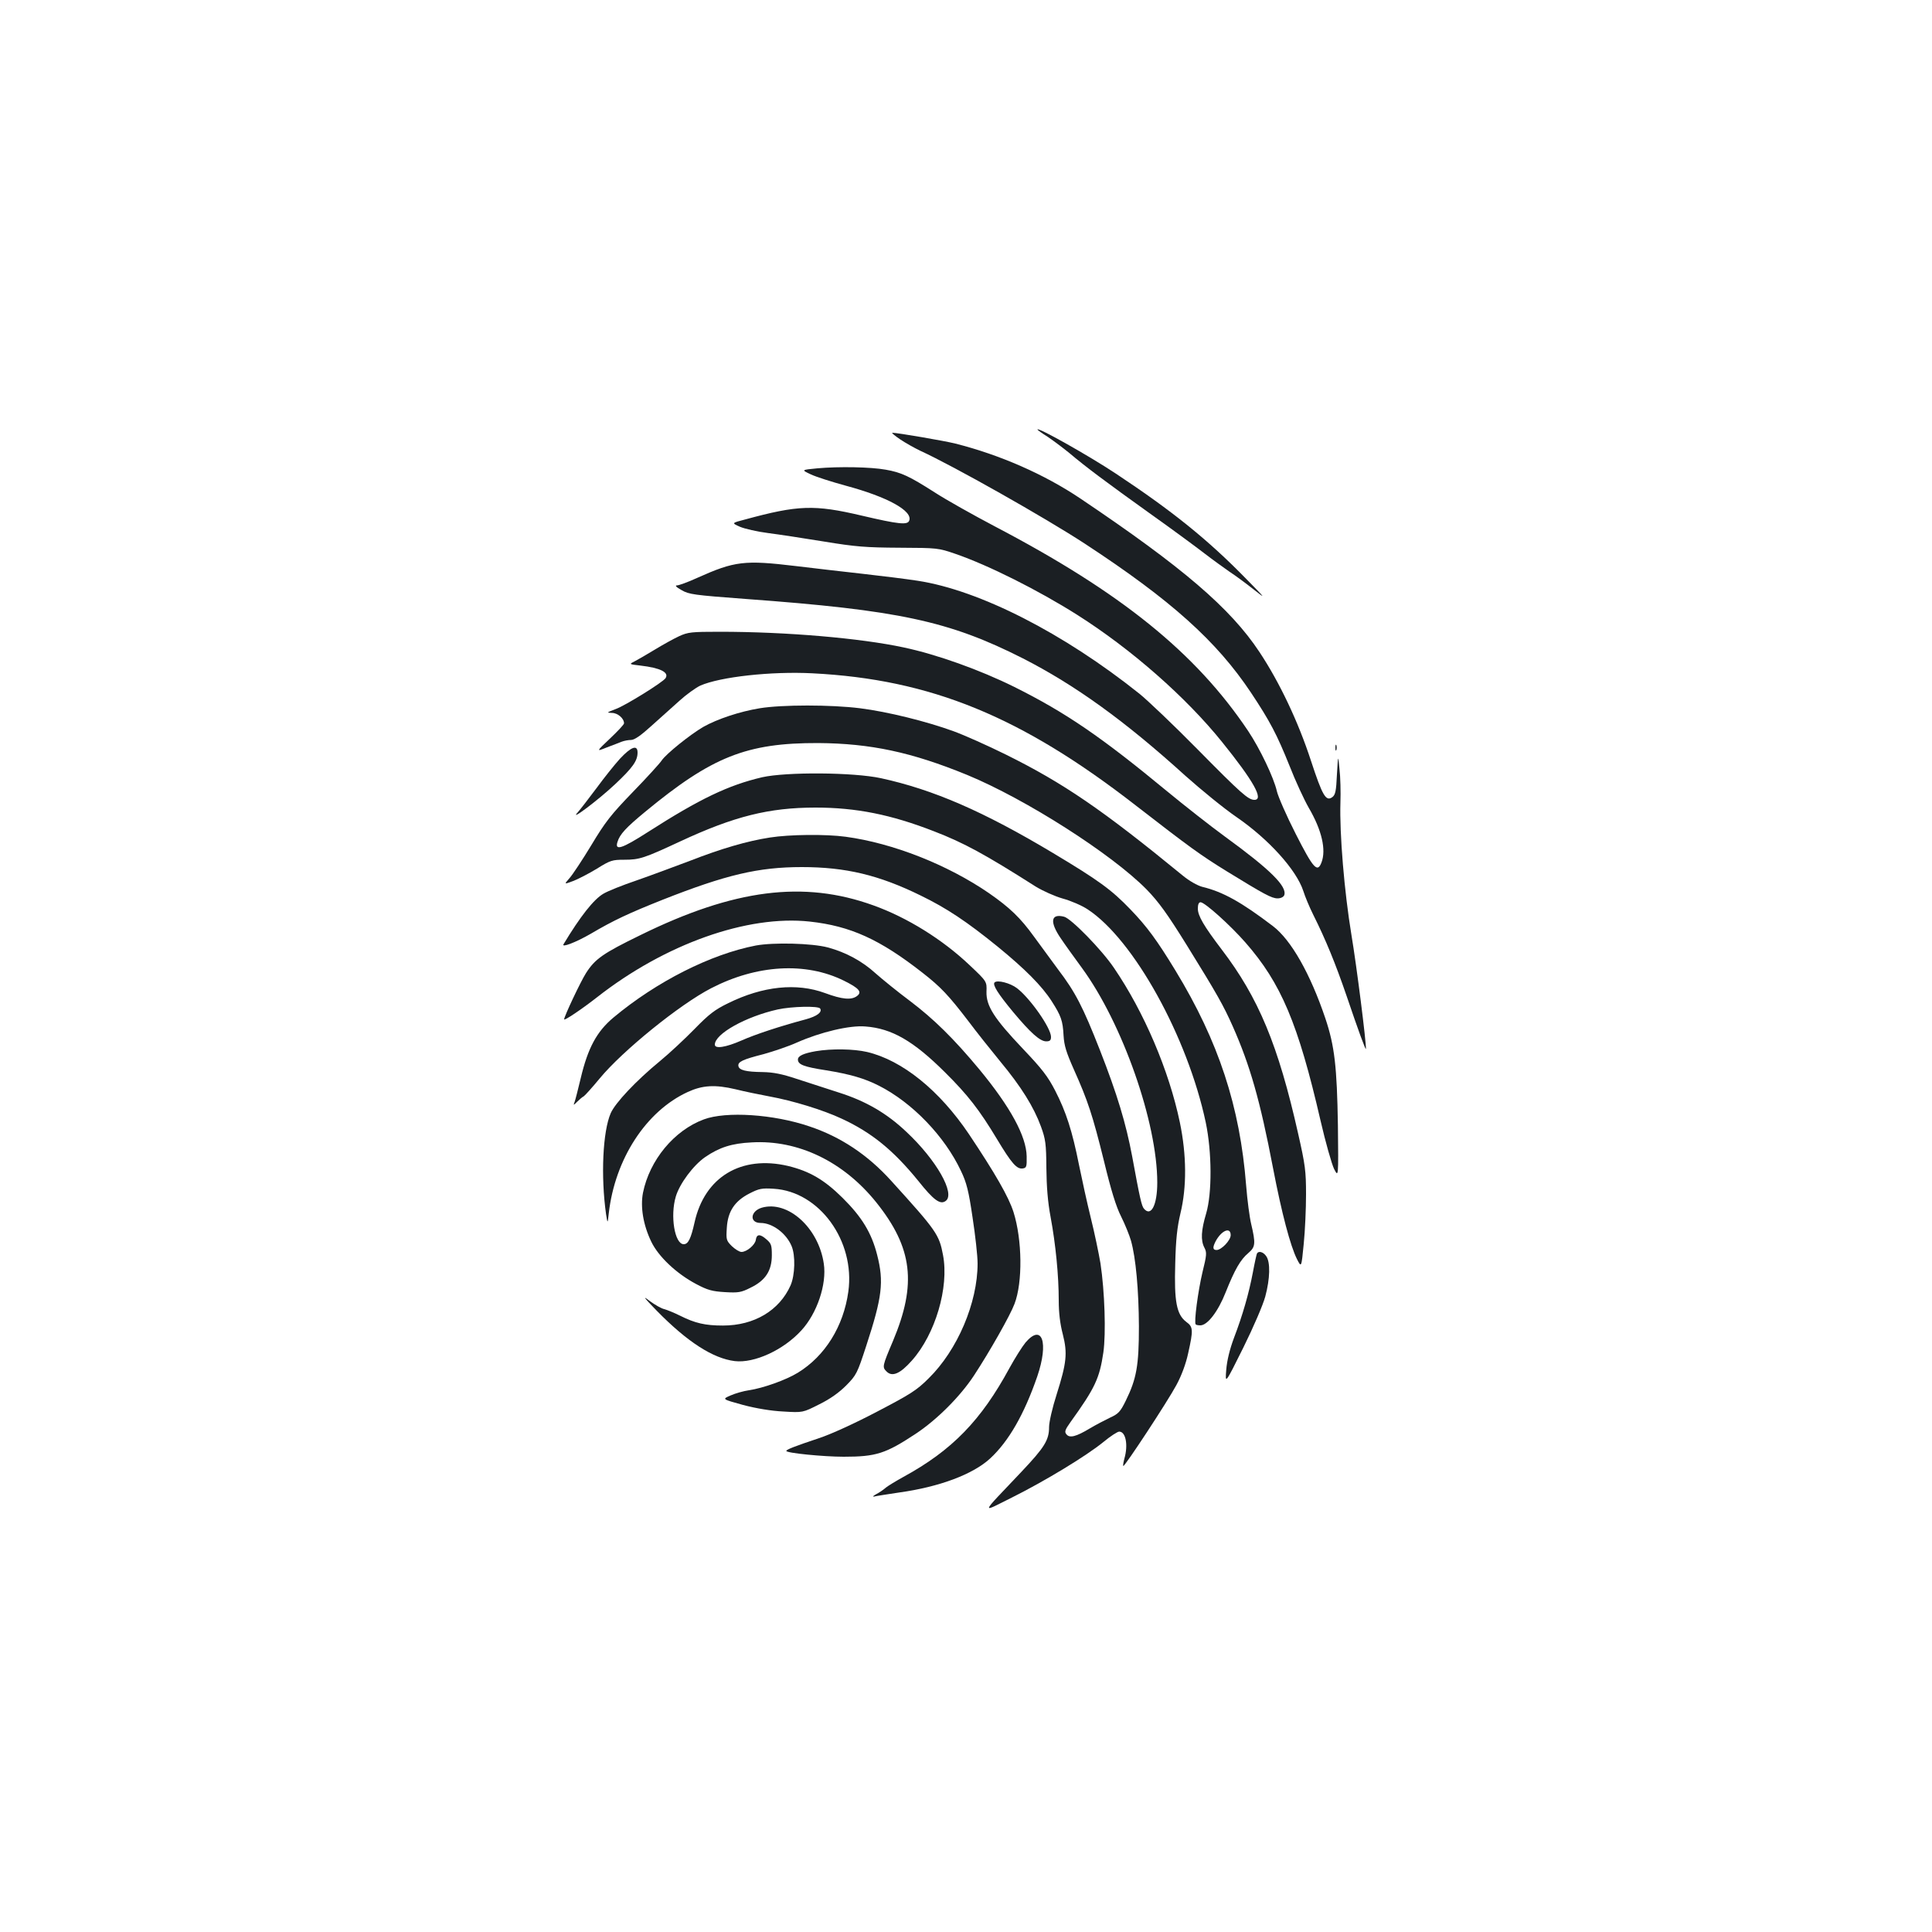 <?xml version="1.0" standalone="no"?>
<!DOCTYPE svg PUBLIC "-//W3C//DTD SVG 20010904//EN"
 "http://www.w3.org/TR/2001/REC-SVG-20010904/DTD/svg10.dtd">
<svg version="1.0" xmlns="http://www.w3.org/2000/svg"
 width="1000pt" height="1000pt" viewBox="0 0 1000 1000"
 preserveAspectRatio="xMidYMid meet">
<g transform="translate(0,1000) scale(0.1,-0.1)"
fill="#1b1f23" stroke="none">
<path d="M5370 7777 c0 -3 24 -20 53 -38 28 -19 79 -57 112 -84 85 -72 191
-151 420 -315 110 -78 236 -171 280 -205 44 -34 103 -76 130 -95 28 -18 82
-58 120 -88 70 -55 70 -55 -35 52 -196 201 -382 351 -675 545 -137 91 -405
242 -405 228z"/>
<path d="M4659 7726 c28 -19 75 -45 104 -59 171 -78 647 -347 852 -481 446
-292 682 -504 860 -771 99 -149 134 -216 200 -380 30 -77 75 -174 99 -216 68
-116 91 -218 66 -283 -21 -55 -42 -32 -133 147 -48 94 -92 195 -98 222 -16 70
-87 219 -149 312 -271 404 -657 716 -1310 1058 -112 59 -253 138 -313 177
-130 83 -172 103 -253 117 -77 14 -242 17 -353 7 -84 -8 -84 -8 -35 -31 27
-13 109 -39 182 -59 216 -58 348 -131 328 -181 -9 -23 -53 -19 -245 26 -246
58 -330 55 -605 -20 -70 -18 -70 -18 -25 -38 24 -10 89 -25 144 -32 55 -7 186
-27 290 -44 164 -27 217 -31 390 -32 197 -1 201 -1 291 -32 171 -59 428 -188
629 -315 281 -178 563 -426 750 -658 163 -202 218 -300 168 -300 -32 0 -68 32
-294 261 -123 125 -259 254 -301 288 -393 314 -828 536 -1148 585 -58 9 -186
25 -285 36 -99 11 -254 29 -345 40 -267 32 -317 26 -511 -61 -48 -22 -95 -39
-105 -39 -12 0 -4 -9 23 -24 39 -23 65 -26 330 -46 795 -58 1055 -114 1438
-308 270 -138 527 -323 840 -607 83 -74 202 -171 265 -214 166 -114 310 -273
346 -383 9 -29 32 -84 51 -122 65 -130 115 -252 173 -421 60 -177 99 -284 100
-274 2 33 -48 429 -75 590 -37 223 -62 525 -57 684 2 55 0 134 -5 175 -7 75
-7 75 -13 -28 -4 -87 -8 -106 -24 -118 -33 -24 -51 7 -111 190 -66 202 -163
406 -266 561 -150 227 -398 439 -926 794 -187 126 -418 227 -648 285 -55 14
-300 56 -326 56 -6 0 12 -15 40 -34z"/>
<path d="M3515 6707 c-28 -13 -84 -44 -125 -69 -41 -25 -88 -52 -105 -61 -30
-15 -30 -15 30 -22 103 -12 149 -35 130 -65 -13 -21 -210 -143 -258 -160 -47
-18 -49 -19 -20 -20 30 0 63 -28 63 -54 0 -6 -33 -41 -72 -78 -73 -69 -73 -69
-18 -47 30 11 65 25 78 30 13 5 35 9 48 9 18 0 51 23 106 73 44 39 109 98 145
130 35 32 84 67 107 78 104 46 370 75 581 64 612 -31 1081 -223 1675 -685 280
-217 334 -256 470 -340 194 -119 232 -140 263 -140 16 0 30 7 34 16 17 45 -72
133 -307 304 -74 54 -209 160 -300 235 -340 281 -524 407 -791 540 -178 88
-398 167 -572 204 -224 48 -606 81 -952 81 -147 0 -164 -2 -210 -23z"/>
<path d="M3932 6334 c-104 -17 -220 -56 -291 -96 -69 -40 -193 -140 -216 -174
-9 -14 -76 -88 -149 -163 -114 -118 -143 -155 -215 -275 -46 -76 -97 -153
-113 -171 -29 -33 -29 -33 19 -15 26 10 82 39 123 64 69 43 79 46 141 46 79 0
103 8 290 95 279 130 460 175 700 175 210 0 391 -36 614 -123 153 -59 262
-118 526 -286 38 -23 98 -50 140 -62 41 -11 99 -36 129 -56 238 -156 517 -660
611 -1103 32 -153 33 -366 2 -471 -26 -87 -29 -139 -9 -177 13 -25 12 -38 -10
-127 -23 -97 -45 -261 -35 -270 2 -3 13 -5 24 -5 37 0 92 72 131 171 47 118
77 170 118 204 36 31 38 48 14 150 -8 33 -20 122 -26 199 -32 409 -143 746
-365 1111 -96 158 -149 230 -234 318 -98 102 -164 150 -401 292 -359 215 -619
328 -890 387 -143 31 -490 33 -615 5 -175 -41 -322 -111 -592 -284 -134 -86
-172 -98 -157 -51 12 40 45 75 142 155 347 287 527 358 897 357 271 -2 483
-47 771 -165 303 -125 748 -409 929 -593 63 -65 107 -126 207 -287 158 -255
190 -312 239 -422 89 -201 141 -382 208 -732 45 -235 90 -404 124 -472 23 -45
23 -45 35 78 7 68 12 184 12 257 0 120 -4 152 -41 315 -103 458 -205 703 -396
953 -92 121 -123 174 -123 211 0 22 5 33 14 33 22 0 154 -119 232 -208 185
-211 273 -419 389 -922 26 -113 58 -225 70 -250 23 -45 23 -45 20 225 -5 304
-17 411 -65 554 -78 231 -177 406 -272 478 -163 124 -258 177 -366 203 -25 7
-66 30 -100 58 -416 341 -618 479 -917 627 -93 46 -214 100 -269 120 -140 51
-341 101 -484 119 -150 19 -405 19 -520 0z m2438 -2727 c0 -27 -48 -77 -73
-77 -20 0 -21 13 -6 43 30 58 79 79 79 34z"/>
<path d="M6912 6130 c0 -14 2 -19 5 -12 2 6 2 18 0 25 -3 6 -5 1 -5 -13z"/>
<path d="M3209 6073 c-29 -32 -84 -101 -122 -153 -39 -52 -82 -108 -96 -124
-50 -54 106 63 195 147 89 84 114 119 114 162 0 42 -33 30 -91 -32z"/>
<path d="M3985 5665 c-117 -18 -251 -57 -415 -121 -80 -30 -203 -76 -275 -101
-71 -24 -149 -55 -172 -69 -50 -29 -120 -118 -206 -261 -13 -20 63 9 141 54
117 69 196 106 372 176 327 129 495 169 720 169 227 0 399 -41 615 -147 134
-65 239 -135 398 -264 142 -116 230 -204 281 -284 48 -75 57 -100 61 -177 3
-52 14 -87 53 -175 73 -163 97 -236 156 -474 37 -153 63 -237 89 -288 20 -40
43 -97 51 -125 25 -89 40 -254 41 -443 0 -202 -12 -271 -68 -385 -28 -57 -38
-68 -82 -88 -27 -13 -75 -38 -105 -56 -70 -42 -104 -51 -120 -30 -11 12 -8 23
20 62 128 178 151 227 171 362 14 99 7 315 -15 461 -9 53 -31 159 -50 235 -19
77 -46 200 -61 274 -35 176 -67 275 -123 384 -38 74 -68 113 -167 217 -149
157 -191 222 -189 296 2 53 2 53 -87 137 -140 133 -323 247 -499 310 -360 130
-721 84 -1205 -154 -193 -94 -235 -123 -282 -197 -28 -44 -113 -224 -113 -239
0 -9 92 53 170 114 352 276 778 427 1101 392 211 -23 363 -92 584 -265 95 -74
135 -117 237 -250 41 -55 116 -149 166 -210 108 -130 173 -235 210 -336 24
-66 27 -89 28 -214 1 -96 7 -176 22 -255 26 -140 42 -302 42 -431 0 -64 7
-122 21 -175 25 -99 20 -147 -32 -312 -22 -68 -39 -143 -39 -168 0 -68 -23
-105 -144 -233 -217 -229 -211 -213 -48 -132 172 86 383 214 473 287 36 30 73
54 82 54 34 0 47 -69 27 -139 -5 -19 -8 -36 -6 -39 6 -6 230 335 275 419 26
48 49 109 61 165 27 121 26 136 -10 162 -50 38 -63 105 -57 301 3 126 10 189
27 261 33 136 32 301 -3 470 -56 269 -186 573 -341 800 -64 95 -222 256 -258
265 -69 18 -76 -26 -18 -111 22 -33 72 -102 110 -154 210 -287 390 -800 390
-1111 0 -116 -32 -179 -69 -135 -12 14 -21 53 -61 271 -32 170 -77 320 -167
550 -88 224 -127 300 -217 418 -33 45 -89 121 -124 169 -70 97 -125 150 -233
225 -214 147 -497 259 -742 292 -102 14 -291 12 -392 -4z"/>
<path d="M3912 5106 c-233 -45 -513 -186 -737 -373 -86 -72 -132 -157 -169
-313 -14 -58 -28 -114 -32 -124 -7 -18 -6 -18 13 1 11 11 27 25 35 29 7 5 44
46 82 92 118 143 414 383 577 467 236 122 489 137 687 39 79 -39 96 -59 67
-80 -29 -21 -76 -17 -165 16 -147 54 -321 36 -500 -52 -70 -34 -100 -57 -175
-134 -49 -50 -130 -126 -180 -167 -123 -101 -231 -216 -254 -269 -41 -94 -52
-325 -24 -523 8 -50 8 -50 14 5 32 281 193 529 409 628 76 35 141 39 247 14
48 -12 127 -28 175 -37 121 -22 278 -70 374 -115 156 -72 268 -164 396 -321
81 -102 115 -126 143 -105 51 37 -48 212 -203 357 -102 97 -211 160 -350 204
-64 21 -163 53 -219 71 -75 25 -120 34 -175 35 -88 1 -122 10 -126 31 -4 22
21 34 131 62 50 14 128 40 172 60 122 54 273 90 354 83 137 -10 249 -75 412
-237 118 -117 178 -194 270 -347 75 -125 102 -155 132 -151 20 3 22 8 21 63
-2 104 -84 255 -245 450 -133 160 -236 261 -359 354 -63 47 -143 112 -178 143
-69 63 -154 109 -247 134 -82 22 -281 27 -373 10z m333 -326 c12 -19 -16 -40
-74 -56 -135 -36 -262 -78 -334 -110 -80 -35 -137 -44 -137 -21 0 56 160 145
325 182 73 16 211 19 220 5z"/>
<path d="M5148 4915 c-12 -12 18 -59 95 -152 91 -109 140 -153 172 -153 19 0
25 5 25 23 0 46 -108 200 -176 252 -35 27 -102 44 -116 30z"/>
<path d="M4222 4559 c-62 -11 -92 -24 -92 -43 0 -26 30 -38 147 -56 123 -20
199 -42 273 -80 173 -88 340 -262 424 -441 29 -60 40 -104 60 -241 14 -91 26
-198 26 -238 0 -203 -104 -448 -254 -595 -62 -62 -95 -82 -267 -172 -114 -60
-239 -117 -300 -137 -129 -43 -169 -59 -169 -66 0 -11 193 -30 297 -30 168 0
217 16 373 119 109 72 230 193 301 301 82 125 188 312 210 371 43 112 40 332
-5 475 -25 79 -96 202 -231 404 -153 227 -345 382 -527 425 -69 16 -183 18
-266 4z"/>
<path d="M3643 4206 c-154 -57 -281 -211 -315 -380 -14 -73 1 -166 43 -253 37
-77 130 -165 232 -219 60 -32 84 -38 149 -42 69 -4 84 -2 133 23 77 37 110 88
110 168 0 52 -3 61 -29 83 -32 28 -50 27 -54 -4 -4 -26 -47 -62 -74 -62 -11 0
-33 14 -50 30 -29 29 -30 34 -26 95 5 85 41 139 118 178 49 25 63 28 125 24
236 -14 422 -270 386 -532 -25 -181 -121 -334 -261 -420 -62 -38 -180 -80
-254 -91 -28 -4 -70 -16 -95 -27 -44 -19 -44 -19 65 -49 68 -18 146 -31 209
-34 100 -6 100 -6 185 37 57 28 103 61 140 98 53 54 57 62 104 206 82 251 92
330 56 470 -29 114 -79 196 -179 295 -95 94 -171 138 -282 165 -243 57 -432
-57 -484 -292 -19 -85 -33 -113 -56 -113 -47 0 -71 147 -41 247 20 67 91 162
152 204 73 50 137 71 241 76 240 14 475 -99 645 -311 188 -235 210 -422 86
-717 -56 -132 -56 -135 -33 -158 29 -29 70 -12 131 57 121 136 193 378 161
546 -20 106 -33 125 -268 384 -122 135 -262 228 -424 282 -185 63 -431 79
-546 36z"/>
<path d="M3943 3749 c-60 -18 -65 -79 -6 -79 61 0 132 -53 160 -119 21 -49 18
-151 -5 -204 -58 -130 -188 -208 -350 -208 -92 0 -144 12 -222 51 -30 15 -67
30 -82 34 -14 3 -48 22 -75 42 -39 30 -32 20 37 -51 158 -161 290 -246 403
-260 101 -12 252 57 345 159 81 88 132 239 116 345 -27 186 -186 329 -321 290z"/>
<path d="M6506 3512 c-2 -4 -12 -48 -21 -97 -21 -111 -53 -222 -98 -340 -22
-59 -36 -116 -40 -165 -6 -75 -6 -75 88 114 53 107 102 221 114 265 25 93 27
178 5 209 -15 22 -39 29 -48 14z"/>
<path d="M5308 3051 c-18 -22 -55 -81 -83 -132 -147 -271 -297 -426 -550 -564
-38 -21 -79 -46 -90 -55 -11 -10 -33 -25 -50 -34 -16 -9 -21 -14 -10 -12 11 3
70 12 130 21 208 29 381 94 470 176 96 89 176 228 244 425 60 176 25 276 -61
175z"/>
</g>
</svg>

